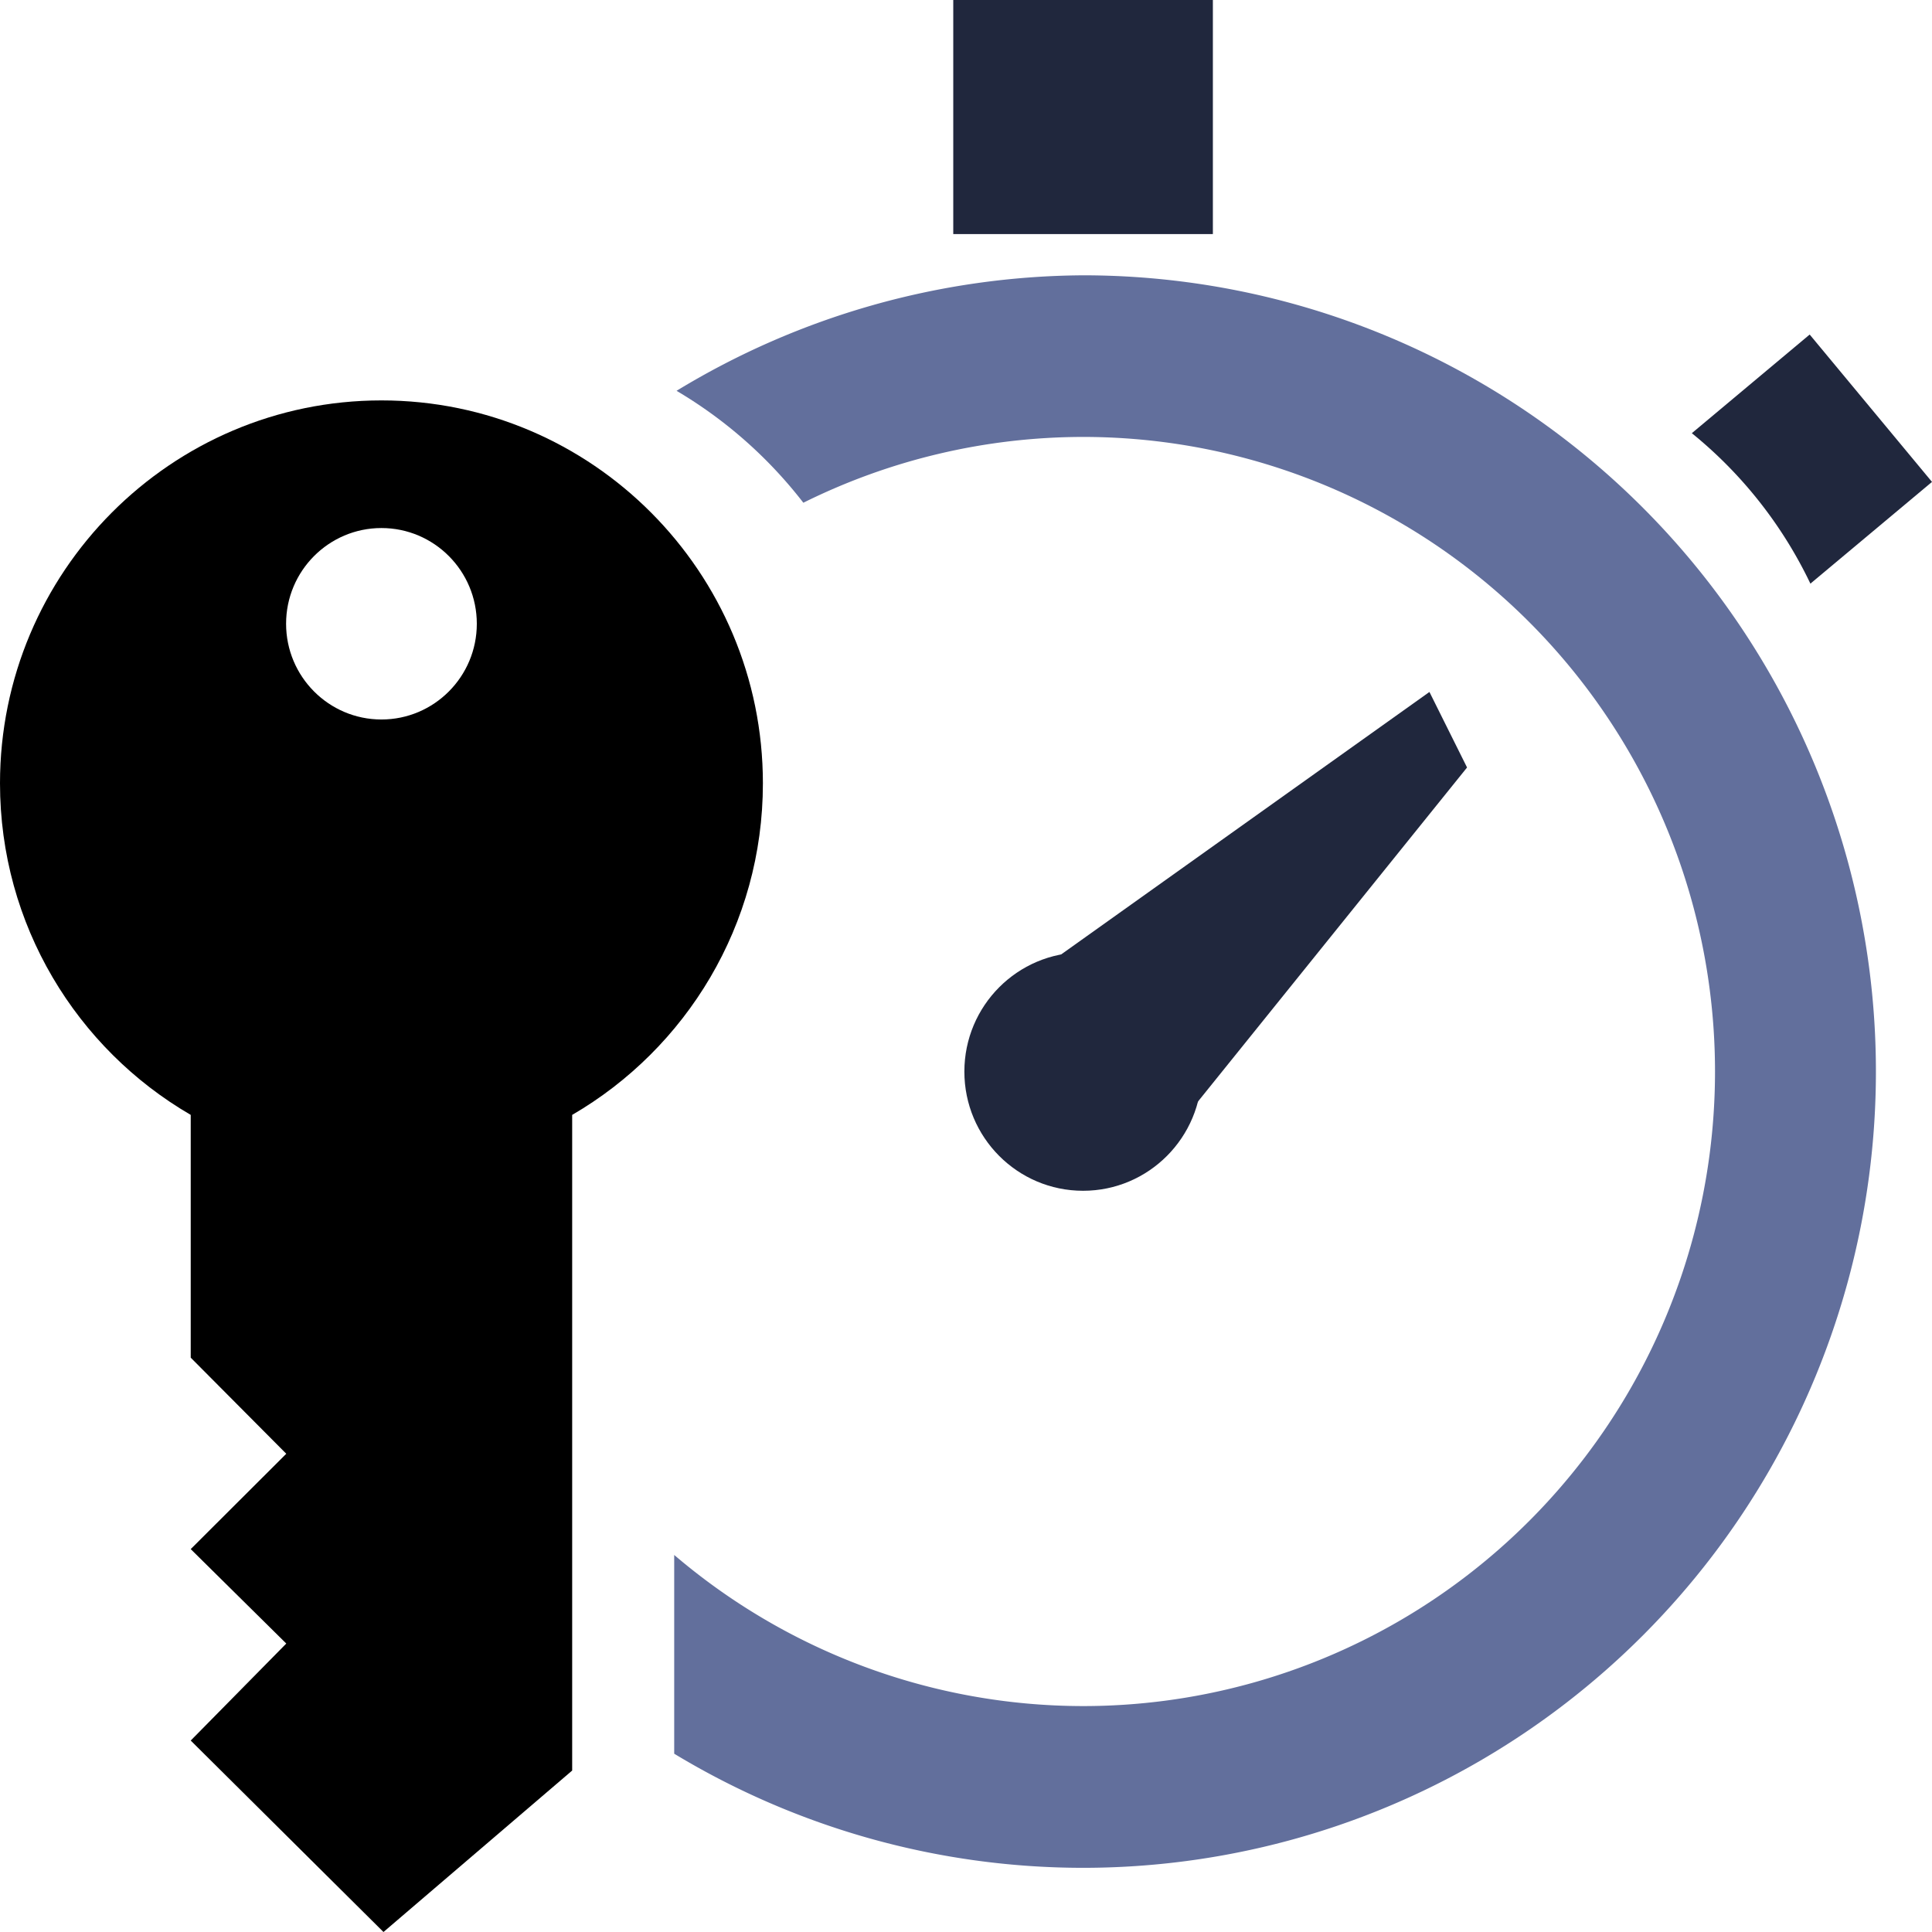 <?xml version="1.0" encoding="UTF-8" standalone="no"?>
<!-- Created with Inkscape (http://www.inkscape.org/) -->

<svg
   width="32"
   height="32"
   viewBox="0 0 32 32"
   version="1.1"
   id="svg1"
   xml:space="preserve"
   sodipodi:docname="TOTP.svg"
   inkscape:export-filename="TOTP.png"
   inkscape:export-xdpi="450"
   inkscape:export-ydpi="450"
   inkscape:version="1.3.2 (091e20e, 2023-11-25, custom)"
   xmlns:inkscape="http://www.inkscape.org/namespaces/inkscape"
   xmlns:sodipodi="http://sodipodi.sourceforge.net/DTD/sodipodi-0.dtd"
   xmlns="http://www.w3.org/2000/svg"
   xmlns:svg="http://www.w3.org/2000/svg"><sodipodi:namedview
     id="namedview1"
     pagecolor="#ffffff"
     bordercolor="#000000"
     borderopacity="0.25"
     inkscape:showpageshadow="2"
     inkscape:pageopacity="0.0"
     inkscape:pagecheckerboard="0"
     inkscape:deskcolor="#d1d1d1"
     inkscape:document-units="px"
     inkscape:zoom="14.046875"
     inkscape:cx="11.6396"
     inkscape:cy="27.799778"
     inkscape:window-width="1920"
     inkscape:window-height="1137"
     inkscape:window-x="-8"
     inkscape:window-y="-8"
     inkscape:window-maximized="1"
     inkscape:current-layer="layer1" /><defs
     id="defs1" /><g
     inkscape:label="Calque 1"
     inkscape:groupmode="layer"
     id="layer1"><path
       d="m -16.543,-18.139 v 0.002 h -9.793 c -0.468,0 -0.845,0.375 -0.845,0.843 v 4.162 c 0,0.017 0.005,0.032 0.006,0.049 -6.69e-4,0.015 -0.006,0.028 -0.006,0.043 v 4.767 c 0,0.554 0.475,1 1.064,1 h 0.021 l 3.063,-4.447 c 0.185,-0.269 0.419,-0.462 0.654,-0.568 h 5.837 v 24.839 h 3.917 3.878 V -3.174 h 9.934 c 1.286,0 2.325,-0.748 2.325,-1.677 V -16.461 c 0,-0.929 -1.039,-1.678 -2.325,-1.678 H -10.303 c -0.009,0 -0.017,0.002 -0.026,0.002 h -2.297 v -0.002 z m 9.034,3.005 h 5.901 c 0.66,0 1.189,0.383 1.189,0.86 v 7.238 c 0,0.477 -0.529,0.86 -1.189,0.86 h -5.901 c -0.66,0 -1.191,-0.383 -1.191,-0.86 v -7.238 c 0,-0.477 0.531,-0.86 1.191,-0.86 z"
       style="fill:#7f4912;stroke:#2c1616;stroke-width:1.309;stroke-dasharray:none;stroke-opacity:1"
       id="path26" /><g
       style="clip-rule:evenodd;fill-rule:evenodd"
       id="g32"
       transform="matrix(0,-1.057,-1.053,0,18.954,32)"><path
         d="M 12.804,9 C 13.842,7.207 15.781,6 18,6 c 3.311,0 6,2.689 6,6 0,3.311 -2.689,6 -6,6 -2.219,0 -4.158,-1.207 -5.196,-3 H 9 L 7.494,13.497 6,15 4.52,13.497 3,15 0,11.968 2.53,9 Z m 7.696,1.5 c 0.828,0 1.5,0.672 1.5,1.5 0,0.828 -0.672,1.5 -1.5,1.5 -0.828,0 -1.5,-0.672 -1.5,-1.5 0,-0.828 0.672,-1.5 1.5,-1.5 z"
         id="path1-4" /></g><path
       d="M 17.939,4.56 A 13.133,13.188 0 0 1 31.071,17.748 13.133,13.188 0 0 1 17.939,30.937 13.133,13.188 0 0 1 11.167,29.047 V 25.755 A 10.466,10.51 0 0 0 17.939,28.258 10.466,10.51 0 0 0 28.406,17.748 10.466,10.51 0 0 0 17.939,7.237 10.466,10.51 0 0 0 13.306,8.327 C 12.731,7.583 12.019,6.953 11.206,6.473 a 13.133,13.188 0 0 1 6.733,-1.913 z"
       style="fill:#626f9c;stroke-width:1.786;stroke-linejoin:round;paint-order:markers fill stroke"
       id="path47" /><ellipse
       style="fill:#20273d;fill-opacity:1;stroke:none;stroke-width:1.958;stroke-linejoin:round;stroke-dasharray:none;stroke-opacity:1;paint-order:markers fill stroke"
       id="path48"
       cx="-17.939"
       cy="17.749"
       transform="scale(-1,1)"
       rx="1.966"
       ry="1.974" /><path
       style="fill:#20273d;fill-opacity:1;stroke:none;stroke-width:2.475;stroke-linejoin:round;stroke-dasharray:none;stroke-opacity:1;paint-order:markers fill stroke"
       d="m 16.36,16.675 7.316,-5.214 0.623,1.251 -5.315,6.598 z"
       id="path49" /><rect
       style="fill:#20273d;fill-opacity:1;stroke:none;stroke-width:1.325;stroke-linejoin:round;stroke-dasharray:none;stroke-opacity:1;paint-order:markers fill stroke"
       id="rect49"
       width="4.3"
       height="3.877"
       x="-20.089"
       y="-2.6710454e-08"
       transform="scale(-1,1)" /><path
       d="M 29.974,5.541 32,7.982 29.986,9.667 A 7.181,7.212 0 0 0 28.022,7.175 Z"
       style="fill:#20273d;stroke-width:1.367;stroke-linejoin:round;paint-order:markers fill stroke"
       id="path50" /></g></svg>
